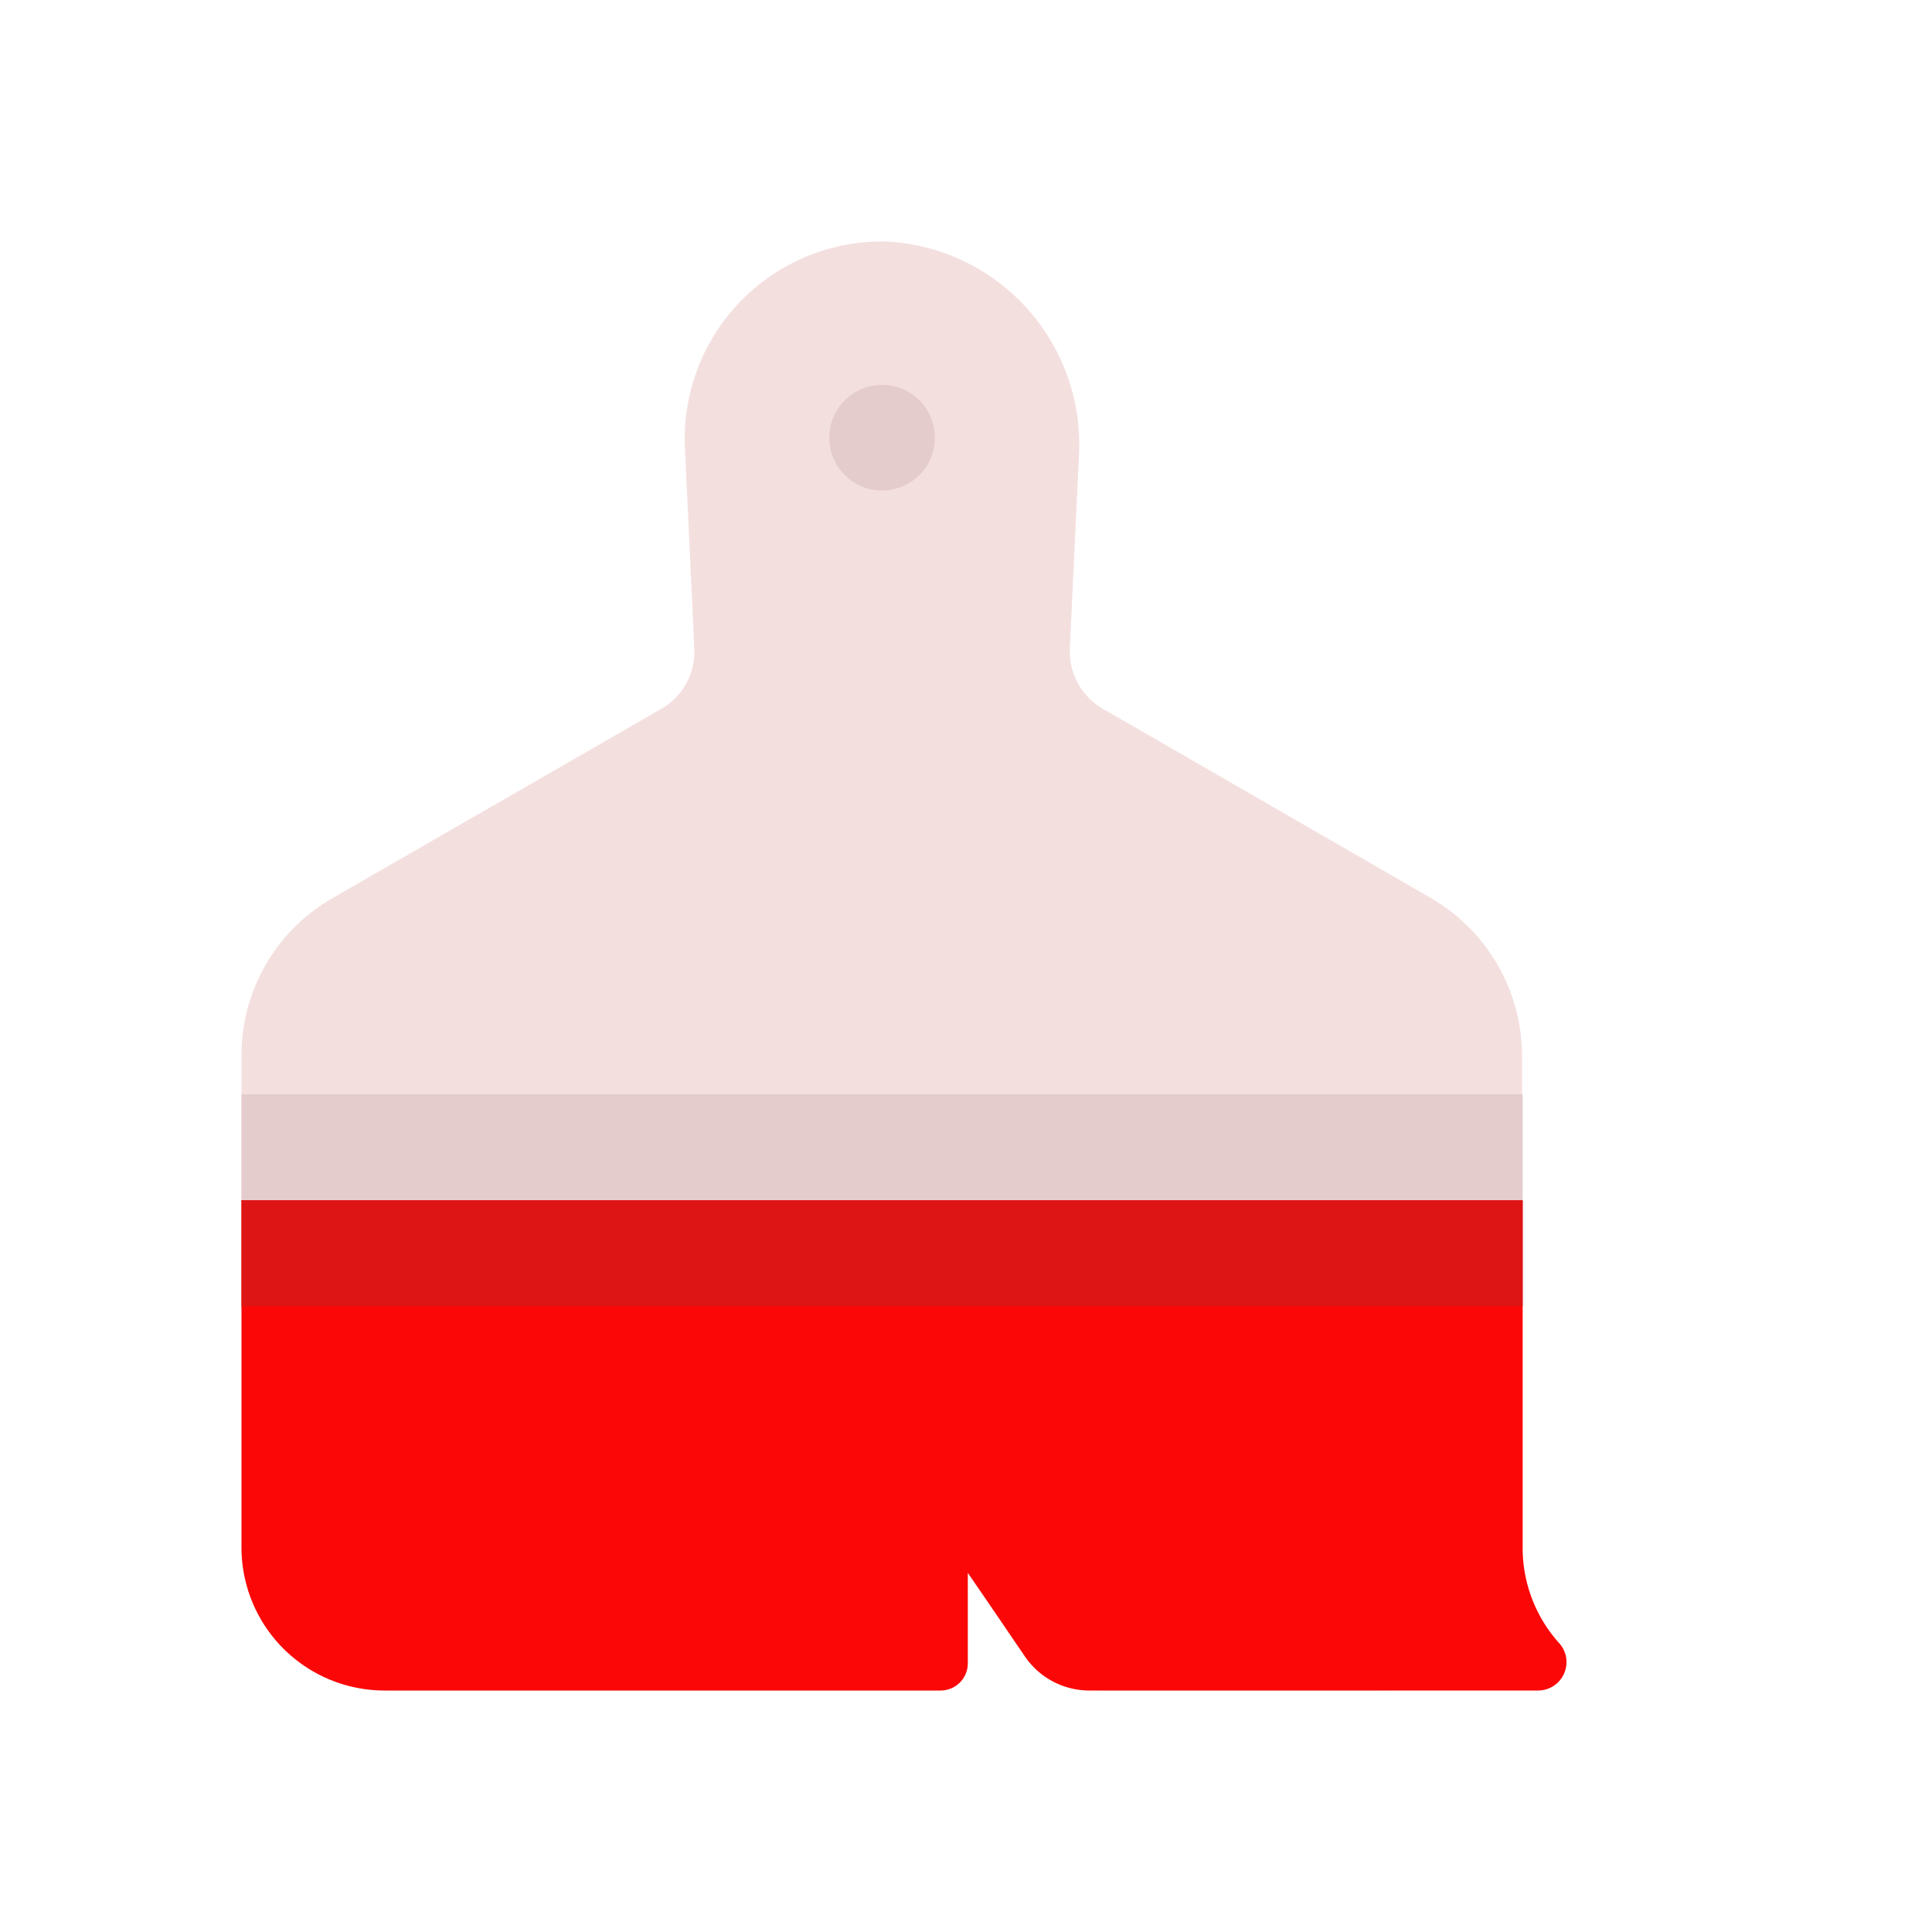 <svg id="Layer_1" data-name="Layer 1" xmlns="http://www.w3.org/2000/svg" viewBox="0 0 64 64"><defs><style>.cls-1{fill:#F4DFDF;}.cls-2{fill:#e5cccc;}.cls-3{fill:#FC0707;}.cls-4{fill:#DD1515;}</style></defs><title>interface, user, usability, agent, custimize, paint, colour</title><path class="cls-1" d="M47.42,29.76l-10.9-6.29a2.19,2.19,0,0,1-1.08-2l.3-6.35A6.73,6.73,0,0,0,29.36,8a6.54,6.54,0,0,0-6.67,6.85L23,21.48a2.18,2.18,0,0,1-1.09,2L11,29.76A6,6,0,0,0,8,35V51.26A4.74,4.74,0,0,0,12.74,56H31a1,1,0,0,0,1.05-1V52.12l1.54,2.25A3.74,3.74,0,0,0,36.68,56h9a4.74,4.74,0,0,0,4.74-4.74V35A6.06,6.06,0,0,0,47.42,29.76Z"/><circle class="cls-2" cx="29.22" cy="14.5" r="1.75"/><path class="cls-3" d="M51.64,54.42a4.71,4.71,0,0,1-1.2-3.16V39.76H8v11.5A4.74,4.74,0,0,0,12.74,56H31.16a.9.9,0,0,0,.9-.9v-3s.87,1.26,1.89,2.77A2.58,2.58,0,0,0,36.06,56H50.94A.94.94,0,0,0,51.64,54.42Z"/><rect class="cls-2" x="8" y="36.25" width="42.44" height="3.51"/><rect class="cls-4" x="8" y="39.76" width="42.44" height="3.51"/></svg>